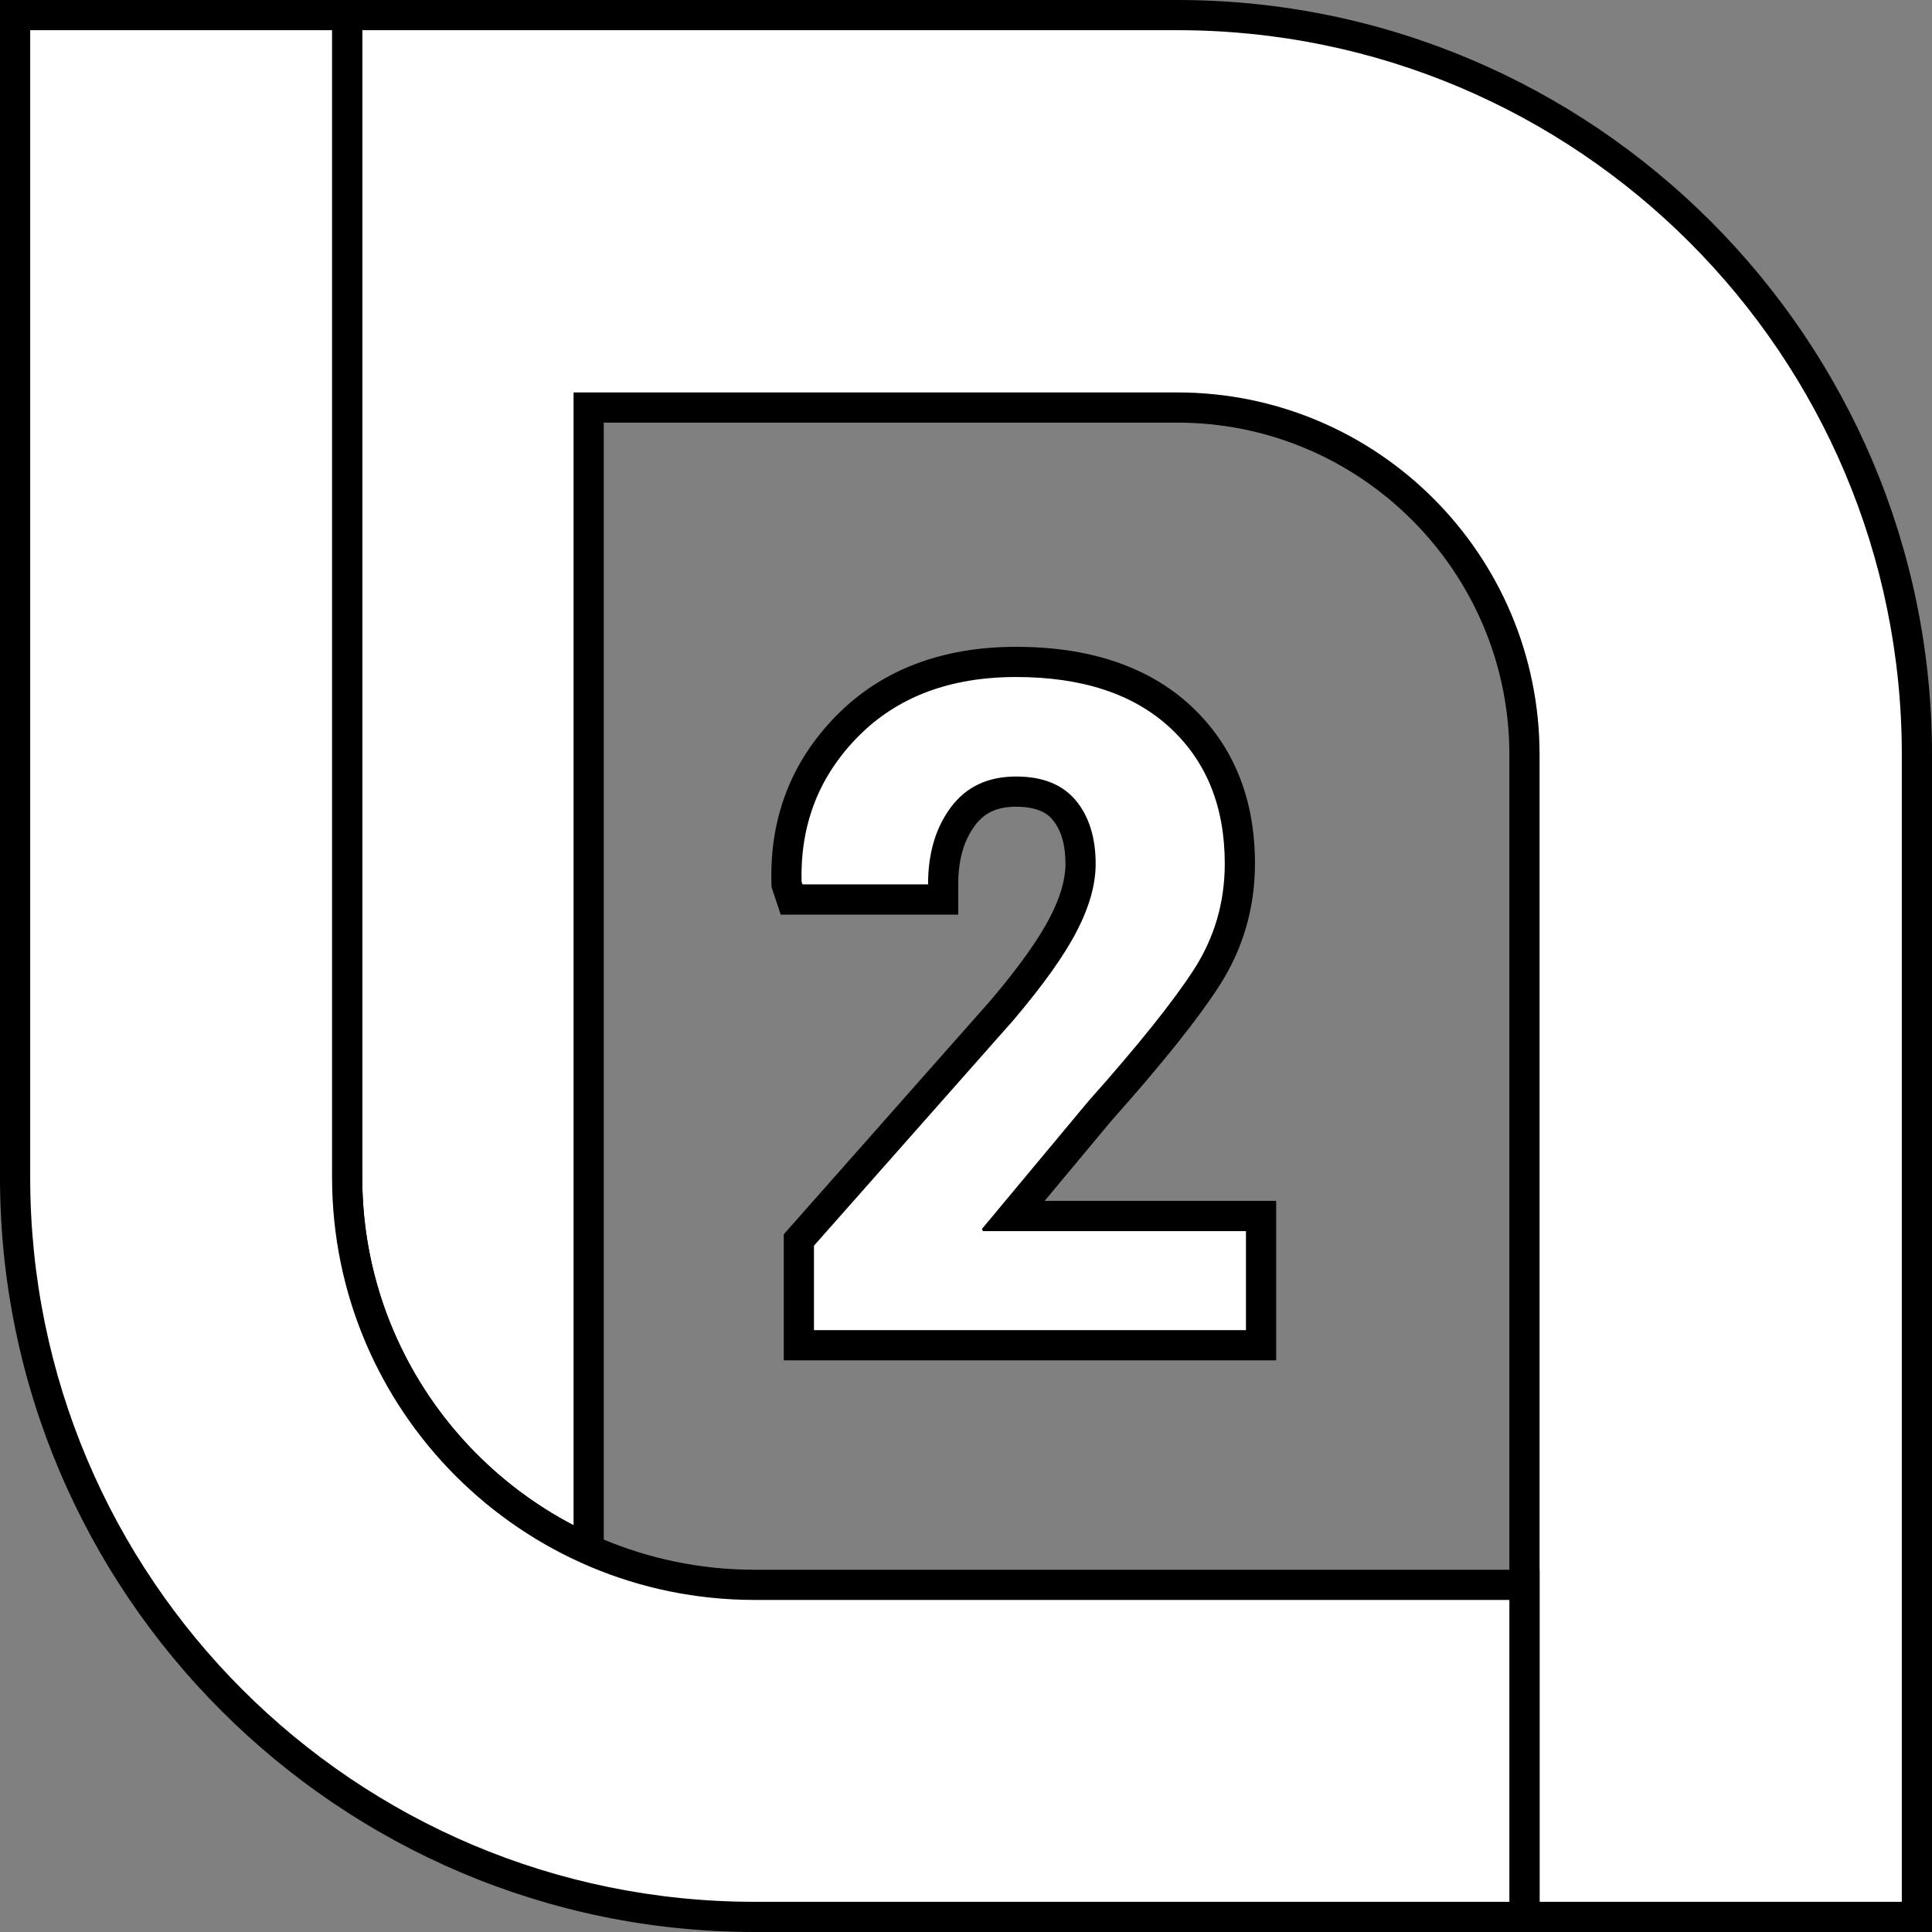 <?xml version="1.0" encoding="utf-8"?>
<!-- Generator: Adobe Illustrator 16.0.0, SVG Export Plug-In . SVG Version: 6.00 Build 0)  -->
<svg version="1.2" baseProfile="tiny" xmlns="http://www.w3.org/2000/svg" xmlns:xlink="http://www.w3.org/1999/xlink" x="0px"
	 y="0px" width="64px" height="64px" viewBox="0 0 64 64" xml:space="preserve">
<rect x="0" y="0" width="64" height="64" fill="#808080" stroke="none"/>
<g id="Ellipse_2_1_">
	<g id="Ellipse_2">
		<g>
			<path fill="#FFFFFF" d="M50.5,63.5V25c0-6.341-5.159-11.5-11.5-11.5H19.5v37.851L18.769,50.969
				C14.285,48.63,11.5,44.043,11.5,39V0.5H39c13.51,0,24.5,10.991,24.5,24.5v38.5H50.5z"/>
		</g>
		<g>
			<path d="M39,1c13.255,0,24,10.745,24,24v38H51V52v-6.219V25c0-6.627-5.373-12-12-12H19v25.265V39v8
				v3.525C14.843,48.356,12,44.014,12,39V13V1h7H39 M39,0H19h-7h-1v1v12v26
				c0,5.23,2.888,9.986,7.538,12.412L20,52.175v-1.649V47v-8v-0.735V14h19
				c6.065,0,11,4.935,11,11v20.781V52v11v1h1h12h1v-1V25C64,11.215,52.785,0,39,0L39,0z"/>
		</g>
	</g>
</g>
<g id="Ellipse_1_1_">
	<g id="Ellipse_1">
		<g>
			<path fill="#FFFFFF" d="M25,63.5C11.491,63.5,0.5,52.51,0.5,39V0.5h11V39c0,7.444,6.056,13.5,13.5,13.5h25.5v11
				H25z"/>
		</g>
		<g>
			<path d="M11,1v12v6.512V39c0,7.732,6.268,14,14,14h19.488H50v10H25C11.745,63,1,52.255,1,39V1H11 M12,0
				h-1H1H0v1v38c0,13.785,11.215,25,25,25h25h1v-1V53v-1h-1h-5.512H25c-7.168,0-13-5.832-13-13V19.512V13V1
				V0L12,0z"/>
		</g>
	</g>
</g>
<g id="_x32__1_">
	<g id="_x32_">
		<g>
			<path fill="#FFFFFF" d="M26.464,44.562v-3.487l6.731-7.612
				c0.953-1.123,1.639-2.084,2.032-2.85c0.377-0.729,0.567-1.398,0.567-1.99
				c0-0.755-0.183-1.356-0.543-1.789c-0.343-0.412-0.864-0.611-1.594-0.611
				c-0.769,0-1.343,0.266-1.754,0.812c-0.439,0.582-0.661,1.343-0.661,2.263v0.5
				h-5.021l-0.138-0.413l-0.031-0.163c-0.052-2.026,0.627-3.768,2.02-5.177
				c1.391-1.406,3.27-2.118,5.585-2.118c2.307,0,4.136,0.609,5.437,1.809
				c1.312,1.213,1.978,2.852,1.978,4.873c0,1.37-0.369,2.639-1.097,3.771
				c-0.692,1.074-1.889,2.568-3.557,4.441L33.537,40.281h8.238v4.281H26.464z"/>
		</g>
		<g>
			<path d="M33.658,22.427c2.188,0,3.887,0.56,5.098,1.677
				c1.211,1.119,1.816,2.62,1.816,4.505c0,1.279-0.34,2.446-1.018,3.501
				c-0.68,1.055-1.849,2.515-3.509,4.38l-3.516,4.219l0.029,0.073h8.716v3.281
				H26.964v-2.798l6.606-7.471c0.986-1.162,1.688-2.146,2.102-2.952
				c0.416-0.805,0.623-1.545,0.623-2.219c0-0.879-0.22-1.582-0.659-2.109
				s-1.099-0.791-1.978-0.791c-0.928,0-1.646,0.337-2.153,1.011
				s-0.762,1.528-0.762,2.563h-4.16l-0.029-0.088
				c-0.049-1.895,0.576-3.498,1.875-4.812C29.728,23.084,31.471,22.427,33.658,22.427
				 M33.658,21.427c-2.454,0-4.452,0.763-5.94,2.266
				c-1.492,1.51-2.22,3.375-2.164,5.542l0.004,0.149l0.047,0.142l0.029,0.088
				l0.228,0.684h0.721h4.16h1v-1c0-0.82,0.183-1.461,0.561-1.961
				c0.319-0.424,0.737-0.613,1.354-0.613c0.85,0,1.12,0.325,1.209,0.431
				c0.288,0.345,0.428,0.826,0.428,1.469c0,0.511-0.172,1.103-0.512,1.76
				c-0.376,0.733-1.041,1.663-1.976,2.764l-6.593,7.456l-0.251,0.283v0.379V44.062v1
				h1h14.312h1v-1v-3.281v-1h-1h-6.671l2.21-2.651c1.687-1.895,2.865-3.368,3.581-4.479
				c0.781-1.216,1.177-2.576,1.177-4.043c0-2.166-0.719-3.928-2.138-5.239
				C38.037,22.08,36.094,21.427,33.658,21.427L33.658,21.427z"/>
		</g>
	</g>
</g>
</svg>
